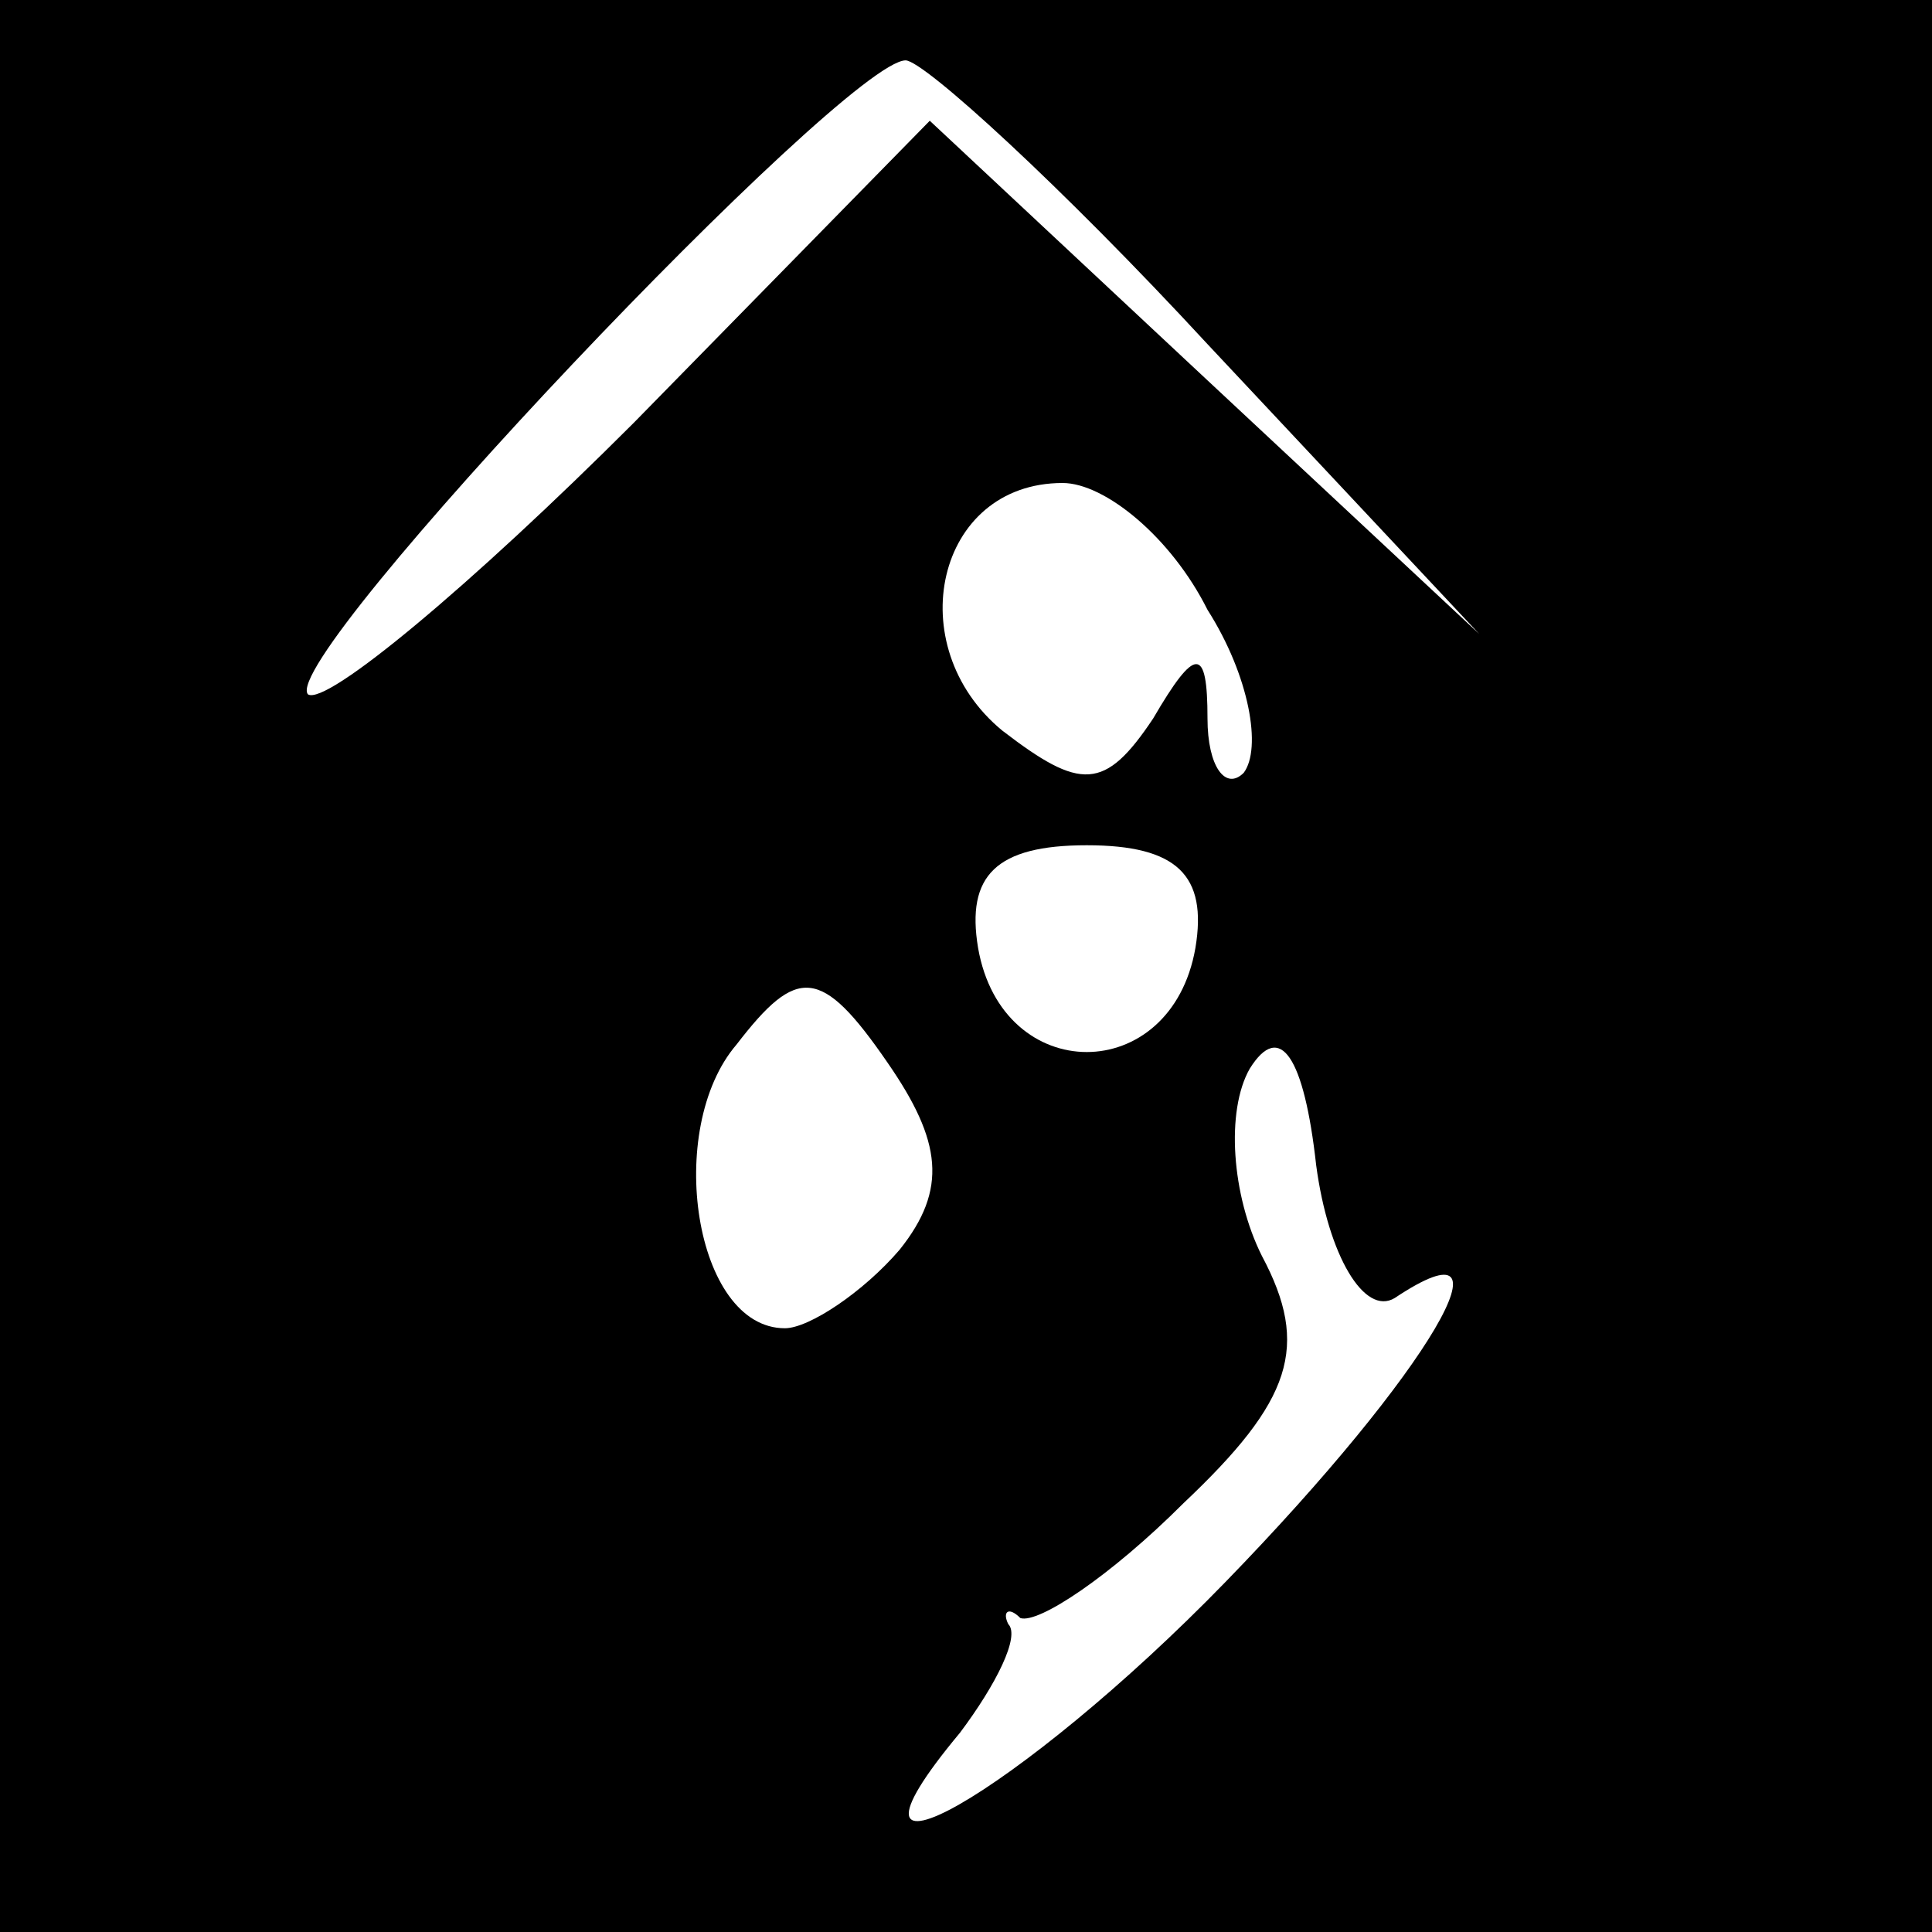 <?xml version="1.0" standalone="no"?>
<!DOCTYPE svg PUBLIC "-//W3C//DTD SVG 20010904//EN"
 "http://www.w3.org/TR/2001/REC-SVG-20010904/DTD/svg10.dtd">
<svg version="1.0" xmlns="http://www.w3.org/2000/svg"
 width="32pt" height="32pt" viewBox="0 0 32 32"
 preserveAspectRatio="xMidYMid meet">
<rect x="0" y="0" width="32" height="32" fill="#808080" stroke="none"/>
<g transform="translate(0,32) scale(0.1,-0.1)"
fill="#000000" stroke="none">
<path fill="#000000" stroke="none" d="M0 160 l0 -160 160 0 160 0 0 160 0
160 -160 0 -160 0 0 -160z"/>
<path fill="#ffffff" stroke="none" d="M200 263 l45 -48 -45 42 -46 43 -49
-50 c-27 -27 -51 -47 -54 -45 -5 6 89 105 99 105 3 0 26 -21 50 -47z"/>
<path fill="#ffffff" stroke="none" d="M200 219 c7 -11 9 -23 6 -27 -3 -3 -6
1 -6 9 0 12 -2 12 -9 0 -8 -12 -12 -12 -25 -2 -17 14 -11 41 10 41 7 0 18 -9
24 -21z"/>
<path fill="#ffffff" stroke="none" d="M198 163 c-4 -23 -32 -23 -36 0 -2 12
3 17 18 17 15 0 20 -5 18 -17z"/>
<path fill="#ffffff" stroke="none" d="M149 113 c-6 -7 -15 -13 -19 -13 -15 0
-20 33 -8 47 10 13 14 13 25 -3 9 -13 10 -21 2 -31z"/>
<path fill="#ffffff" stroke="none" d="M231 105 c21 14 6 -12 -28 -47 -34 -35
-69 -55 -44 -25 6 8 10 16 8 18 -1 2 0 3 2 1 3 -1 15 7 27 19 18 17 21 26 13
41 -5 10 -6 24 -2 31 5 8 9 2 11 -16 2 -15 8 -25 13 -22z"/>
</g>
</svg>
